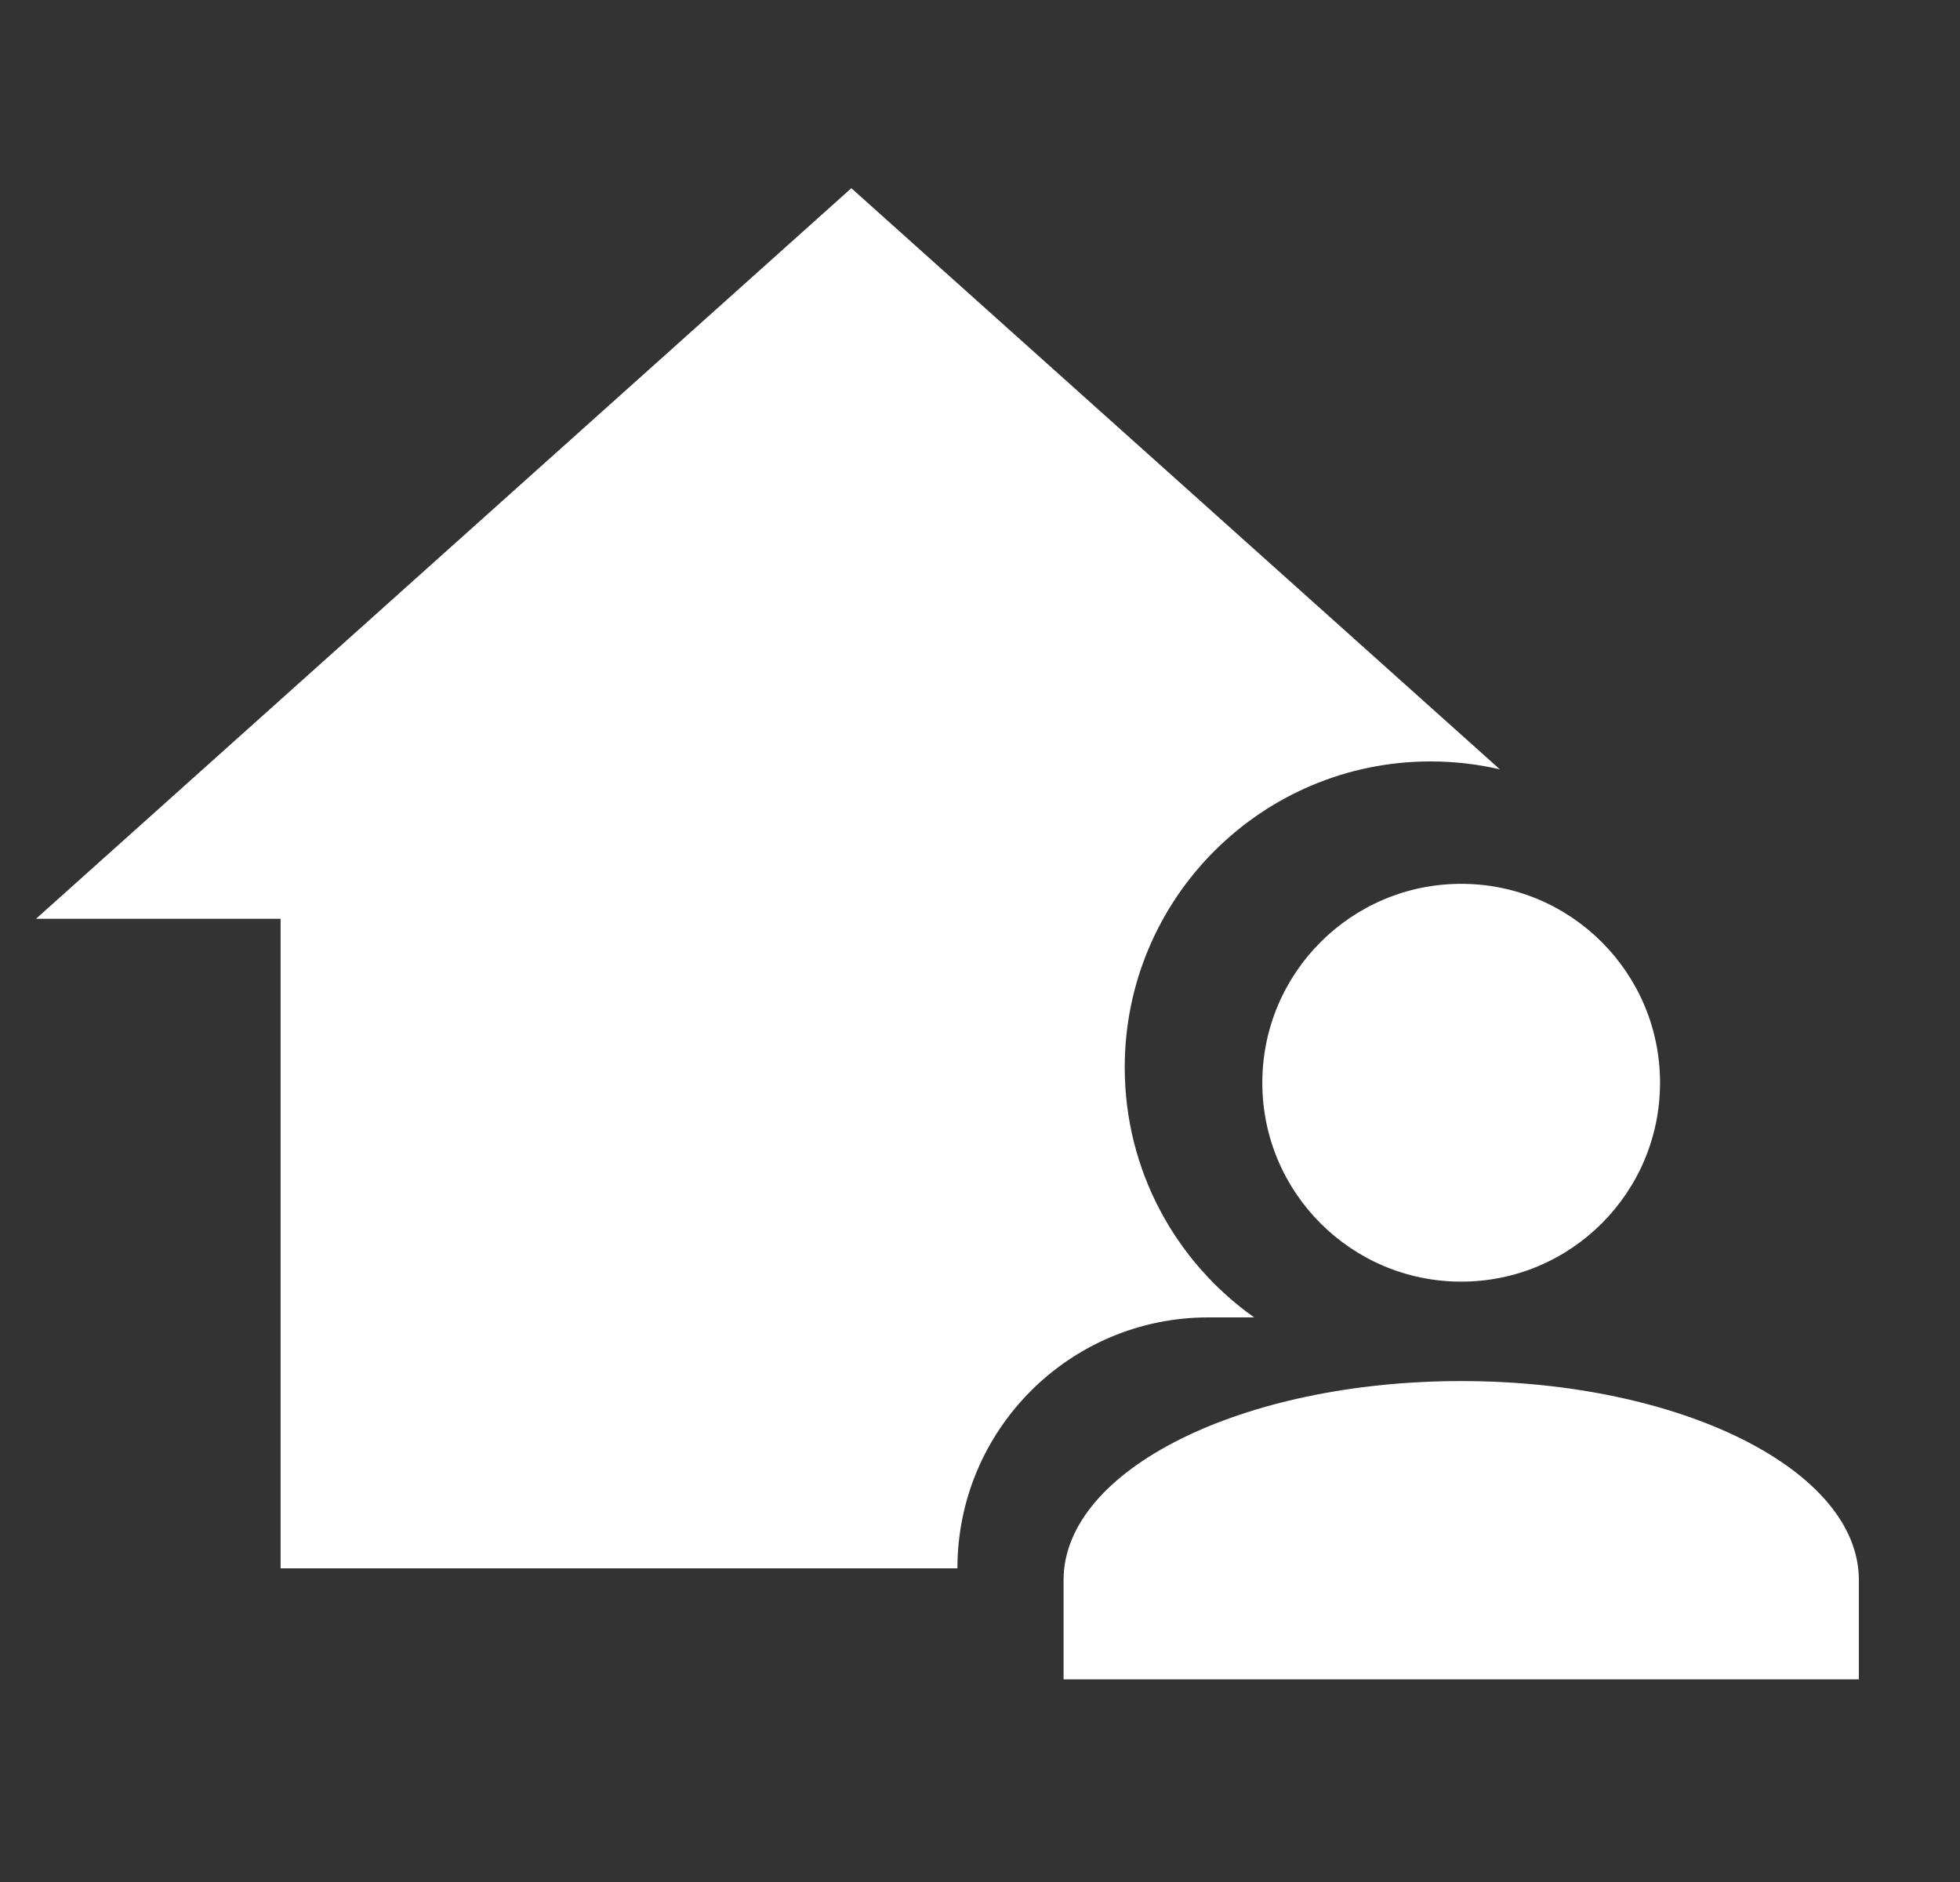 <svg width="25" height="24" viewBox="0 0 25 24" fill="none" xmlns="http://www.w3.org/2000/svg">
<rect x="0" y="0" width="25" height="24" fill="#333333" stroke="none"/>
<g clip-path="url(#clip0_12831_11543)">
<path d="M15.997 16.8H15.412C13.644 16.8 12.212 18.233 12.212 20H3.579V11.717H0.459L10.859 2.4L19.131 9.811C18.847 9.745 18.552 9.71 18.248 9.71C16.093 9.71 14.346 11.457 14.346 13.612C14.346 14.929 14.998 16.093 15.997 16.8Z" fill="white"/>
<path fill-rule="evenodd" clip-rule="evenodd" d="M21.174 13.808C21.174 12.407 20.038 11.271 18.638 11.271C17.237 11.271 16.101 12.407 16.101 13.808C16.101 15.208 17.237 16.344 18.638 16.344C20.038 16.344 21.174 15.208 21.174 13.808ZM23.71 20.148C23.71 18.747 21.441 17.612 18.638 17.612C15.835 17.612 13.566 18.747 13.566 20.148V21.416H23.71V20.148Z" fill="white"/>
</g>
<defs>
<clipPath id="clip0_12831_11543">
<rect width="24" height="24" fill="white" transform="translate(0.059)"/>
</clipPath>
</defs>
</svg>